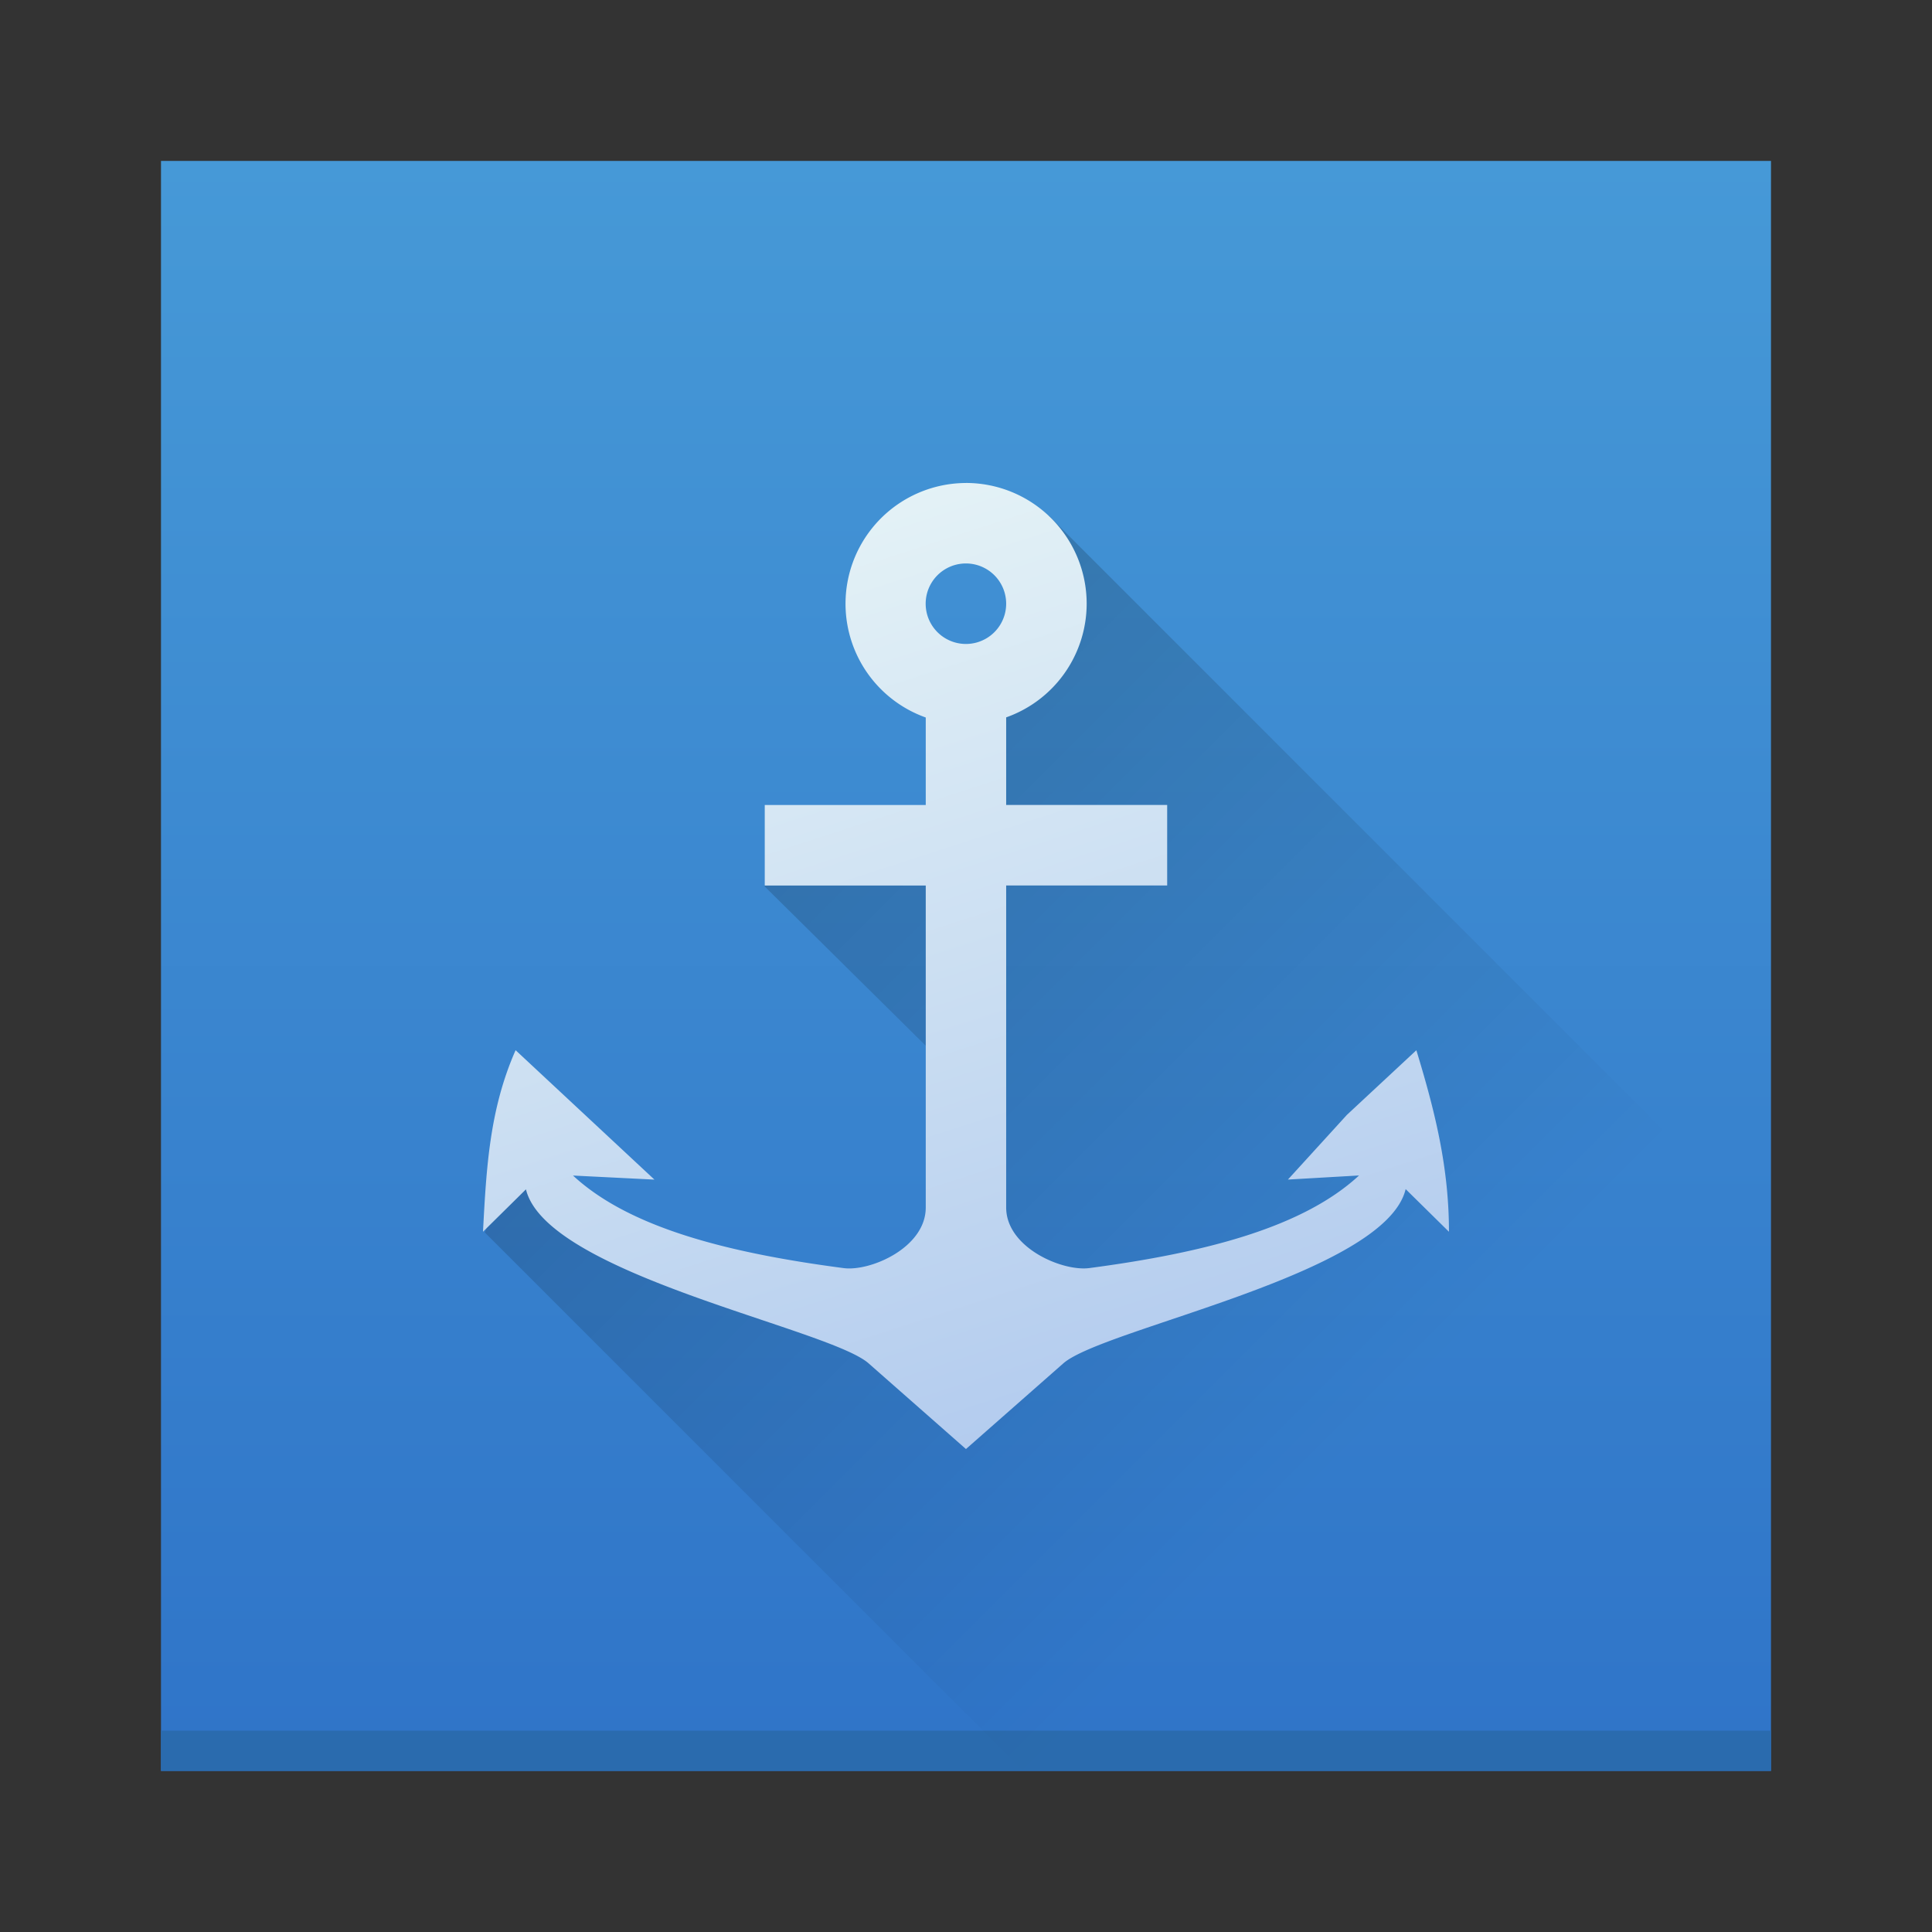 <svg xmlns="http://www.w3.org/2000/svg" xmlns:xlink="http://www.w3.org/1999/xlink" width="48" height="48"><rect width="100%" height="100%" fill="#333333" stroke="none"/><defs><linearGradient id="a"><stop offset="0" style="stop-color:#e4f2f6;stop-opacity:1"/><stop offset="1" style="stop-color:#b1caee;stop-opacity:1"/></linearGradient><linearGradient id="b" x2="0" y1="543.8" y2="503.8" gradientTransform="translate(-384.57 504.562)" gradientUnits="userSpaceOnUse"><stop stop-color="#2f74c8"/><stop offset="1" stop-color="#4699d7"/></linearGradient><linearGradient id="c" x1="18.437" x2="36.098" y1="15.968" y2="33.629" gradientTransform="translate(0 1004.362)" gradientUnits="userSpaceOnUse"><stop stop-color="#292c2f" style="stop-color:#000;stop-opacity:1"/><stop offset="1" stop-opacity="0"/></linearGradient><linearGradient xlink:href="#a" id="d" x1="21.051" x2="28.564" y1="1016.939" y2="1040.107" gradientUnits="userSpaceOnUse"/></defs><g transform="translate(0 -1004.362)"><rect width="40" height="40" x="4" y="1008.36" rx="0" style="fill:url(#b)"/><path d="M4 1047.36h40v1H4z" style="fill:#2a6bae"/><path d="m26.05 1017.167-.335 3.02-1.84 2.451-.002 2.768-2.908-.646-1.428.21-.543 1.411 4.471 4.422.34 2.777.064-.87-.002 1.878-1.98 2.758-4.713-1.422-4.242-3.03-.887 2.088 13.38 13.38H44v-13.245z" style="opacity:.2;fill:url(#c);stroke-linejoin:round"/><path d="M24 1016.362a3 3 0 0 0-1 5.826v2.174h-4v2h4v8c0 1-1.378 1.592-2.037 1.506-2.952-.387-5.349-1.023-6.727-2.3l2.023.101-3.449-3.215c-.65 1.473-.727 2.936-.81 4.51l1.067-1.053c.513 2.117 7.522 3.451 8.512 4.322l2.42 2.13 2.418-2.128c.993-.873 8-2.21 8.506-4.33l1.076 1.06c0-1.603-.349-3-.81-4.51l-1.726 1.606-1.465 1.607 1.767-.102c-1.375 1.273-3.76 1.912-6.702 2.301-.668.088-2.065-.506-2.065-1.506v-8h4v-2h-4v-2.176a3 3 0 0 0 2-2.824 3 3 0 0 0-3-3m0 2a1 1 0 1 1 0 2 1 1 0 0 1 0-2" style="fill:url(#d);stroke-linejoin:round;fill-opacity:1"/></g></svg>